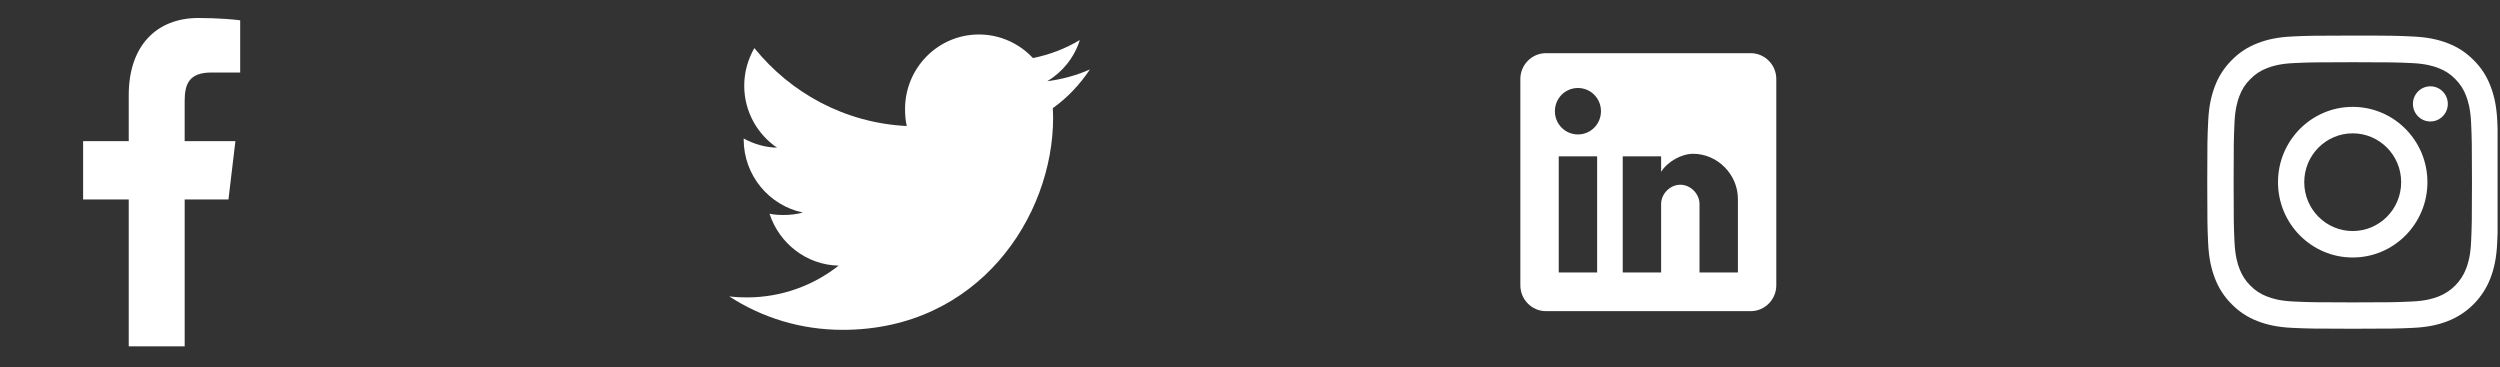 <svg width="327" height="48" viewBox="0 0 327 48" fill="none" xmlns="http://www.w3.org/2000/svg">
<rect x="0" y="0" width="327" height="48" fill="#333333" stroke="none"/>
<g clip-path="url(#clip0_13_95)">
<path d="M142.559 9.083C140.804 9.859 138.935 10.373 136.986 10.623C138.991 9.416 140.521 7.52 141.241 5.235C139.371 6.358 137.308 7.152 135.108 7.594C133.333 5.69 130.804 4.51 128.044 4.51C122.69 4.51 118.38 8.89 118.38 14.26C118.38 15.033 118.444 15.776 118.604 16.483C110.564 16.088 103.449 12.204 98.67 6.287C97.836 7.746 97.346 9.416 97.346 11.214C97.346 14.59 99.071 17.582 101.642 19.315C100.088 19.285 98.564 18.831 97.273 18.114C97.273 18.144 97.273 18.183 97.273 18.221C97.273 22.959 100.625 26.893 105.021 27.799C104.234 28.016 103.376 28.12 102.485 28.12C101.866 28.12 101.241 28.085 100.654 27.954C101.907 31.814 105.463 34.652 109.691 34.745C106.401 37.339 102.223 38.902 97.7 38.902C96.907 38.902 96.146 38.866 95.386 38.768C99.67 41.553 104.747 43.143 110.222 43.143C128.018 43.143 137.747 28.284 137.747 15.404C137.747 14.973 137.732 14.557 137.712 14.144C139.631 12.771 141.244 11.057 142.559 9.083Z" fill="white"/>
</g>
<g clip-path="url(#clip1_13_95)">
<path d="M27.665 9.484H31.416V2.655C30.769 2.562 28.543 2.353 25.951 2.353C20.543 2.353 16.839 5.909 16.839 12.444V18.458H10.871V26.092H16.839V45.3H24.155V26.094H29.882L30.791 18.46H24.154V13.201C24.155 10.994 24.724 9.484 27.665 9.484Z" fill="white"/>
</g>
<g clip-path="url(#clip2_13_95)">
<path d="M228.992 6.955H202.21C200.368 6.955 198.862 8.473 198.862 10.329V37.324C198.862 39.18 200.368 40.698 202.21 40.698H228.992C230.833 40.698 232.339 39.18 232.339 37.324V10.329C232.339 8.473 230.833 6.955 228.992 6.955ZM208.905 35.637H203.883V20.452H208.905V35.637ZM206.394 17.584C204.72 17.584 203.381 16.234 203.381 14.547C203.381 12.86 204.72 11.51 206.394 11.51C208.068 11.51 209.407 12.86 209.407 14.547C209.407 16.234 208.068 17.584 206.394 17.584ZM227.318 35.637H222.296V26.695C222.296 25.345 221.124 24.164 219.785 24.164C218.446 24.164 217.274 25.345 217.274 26.695V35.637H212.253V20.452H217.274V22.477C218.111 21.127 219.953 20.115 221.459 20.115C224.639 20.115 227.318 22.814 227.318 26.02V35.637Z" fill="white"/>
</g>
<g clip-path="url(#clip3_13_95)">
<path d="M326.648 15.927C326.559 13.89 326.232 12.489 325.763 11.275C325.28 9.987 324.537 8.834 323.564 7.875C322.612 6.901 321.46 6.144 320.197 5.665C318.986 5.193 317.603 4.864 315.582 4.774C313.546 4.676 312.899 4.654 307.734 4.654C302.569 4.654 301.923 4.676 299.894 4.766C297.872 4.856 296.483 5.186 295.279 5.657C294 6.144 292.856 6.893 291.905 7.875C290.939 8.834 290.188 9.995 289.712 11.268C289.244 12.489 288.917 13.882 288.828 15.92C288.731 17.973 288.709 18.624 288.709 23.83C288.709 29.036 288.731 29.688 288.821 31.733C288.91 33.77 289.237 35.171 289.705 36.385C290.188 37.673 290.939 38.827 291.905 39.786C292.856 40.759 294.008 41.516 295.271 41.995C296.483 42.467 297.865 42.797 299.886 42.887C301.915 42.977 302.562 42.999 307.727 42.999C312.892 42.999 313.538 42.977 315.567 42.887C317.589 42.797 318.978 42.467 320.182 41.995C322.739 40.999 324.76 38.962 325.749 36.385C326.217 35.164 326.544 33.77 326.633 31.733C326.722 29.688 326.744 29.036 326.744 23.83C326.744 18.624 326.737 17.973 326.648 15.927ZM323.222 31.583C323.14 33.456 322.828 34.467 322.568 35.141C321.929 36.812 320.613 38.138 318.956 38.782C318.287 39.044 317.277 39.359 315.426 39.441C313.419 39.531 312.818 39.553 307.742 39.553C302.666 39.553 302.056 39.531 300.057 39.441C298.199 39.359 297.196 39.044 296.527 38.782C295.702 38.475 294.952 37.988 294.342 37.351C293.711 36.729 293.228 35.98 292.923 35.149C292.663 34.475 292.351 33.456 292.269 31.591C292.18 29.568 292.158 28.961 292.158 23.845C292.158 18.729 292.18 18.115 292.269 16.1C292.351 14.227 292.663 13.216 292.923 12.542C293.228 11.71 293.711 10.954 294.35 10.339C294.966 9.702 295.71 9.216 296.535 8.909C297.204 8.646 298.214 8.332 300.065 8.249C302.071 8.16 302.673 8.137 307.749 8.137C312.832 8.137 313.434 8.16 315.433 8.249C317.291 8.332 318.295 8.646 318.963 8.909C319.788 9.216 320.539 9.702 321.148 10.339C321.78 10.961 322.263 11.71 322.568 12.542C322.828 13.216 323.14 14.234 323.222 16.1C323.311 18.122 323.333 18.729 323.333 23.845C323.333 28.961 323.311 29.561 323.222 31.583Z" fill="white"/>
<path d="M307.734 13.979C302.339 13.979 297.962 18.391 297.962 23.83C297.962 29.268 302.339 33.68 307.734 33.68C313.13 33.68 317.507 29.268 317.507 23.83C317.507 18.391 313.13 13.979 307.734 13.979ZM307.734 30.22C304.234 30.22 301.395 27.358 301.395 23.83C301.395 20.302 304.234 17.44 307.734 17.44C311.235 17.44 314.073 20.302 314.073 23.83C314.073 27.358 311.235 30.22 307.734 30.22Z" fill="white"/>
<path d="M320.175 13.59C320.175 14.86 319.153 15.889 317.893 15.889C316.633 15.889 315.612 14.86 315.612 13.59C315.612 12.319 316.633 11.29 317.893 11.29C319.153 11.29 320.175 12.319 320.175 13.59Z" fill="white"/>
</g>
<defs>
<clipPath id="clip0_13_95">
<rect width="47.173" height="47.548" fill="white" transform="translate(95.386 0.052)"/>
</clipPath>
<clipPath id="clip1_13_95">
<rect width="41.086" height="42.947" fill="white" transform="translate(0.279 2.353)"/>
</clipPath>
<clipPath id="clip2_13_95">
<rect width="33.477" height="33.744" fill="white" transform="translate(198.862 6.955)"/>
</clipPath>
<clipPath id="clip3_13_95">
<rect width="38.043" height="38.345" fill="white" transform="translate(288.642 4.654)"/>
</clipPath>
</defs>
</svg>

